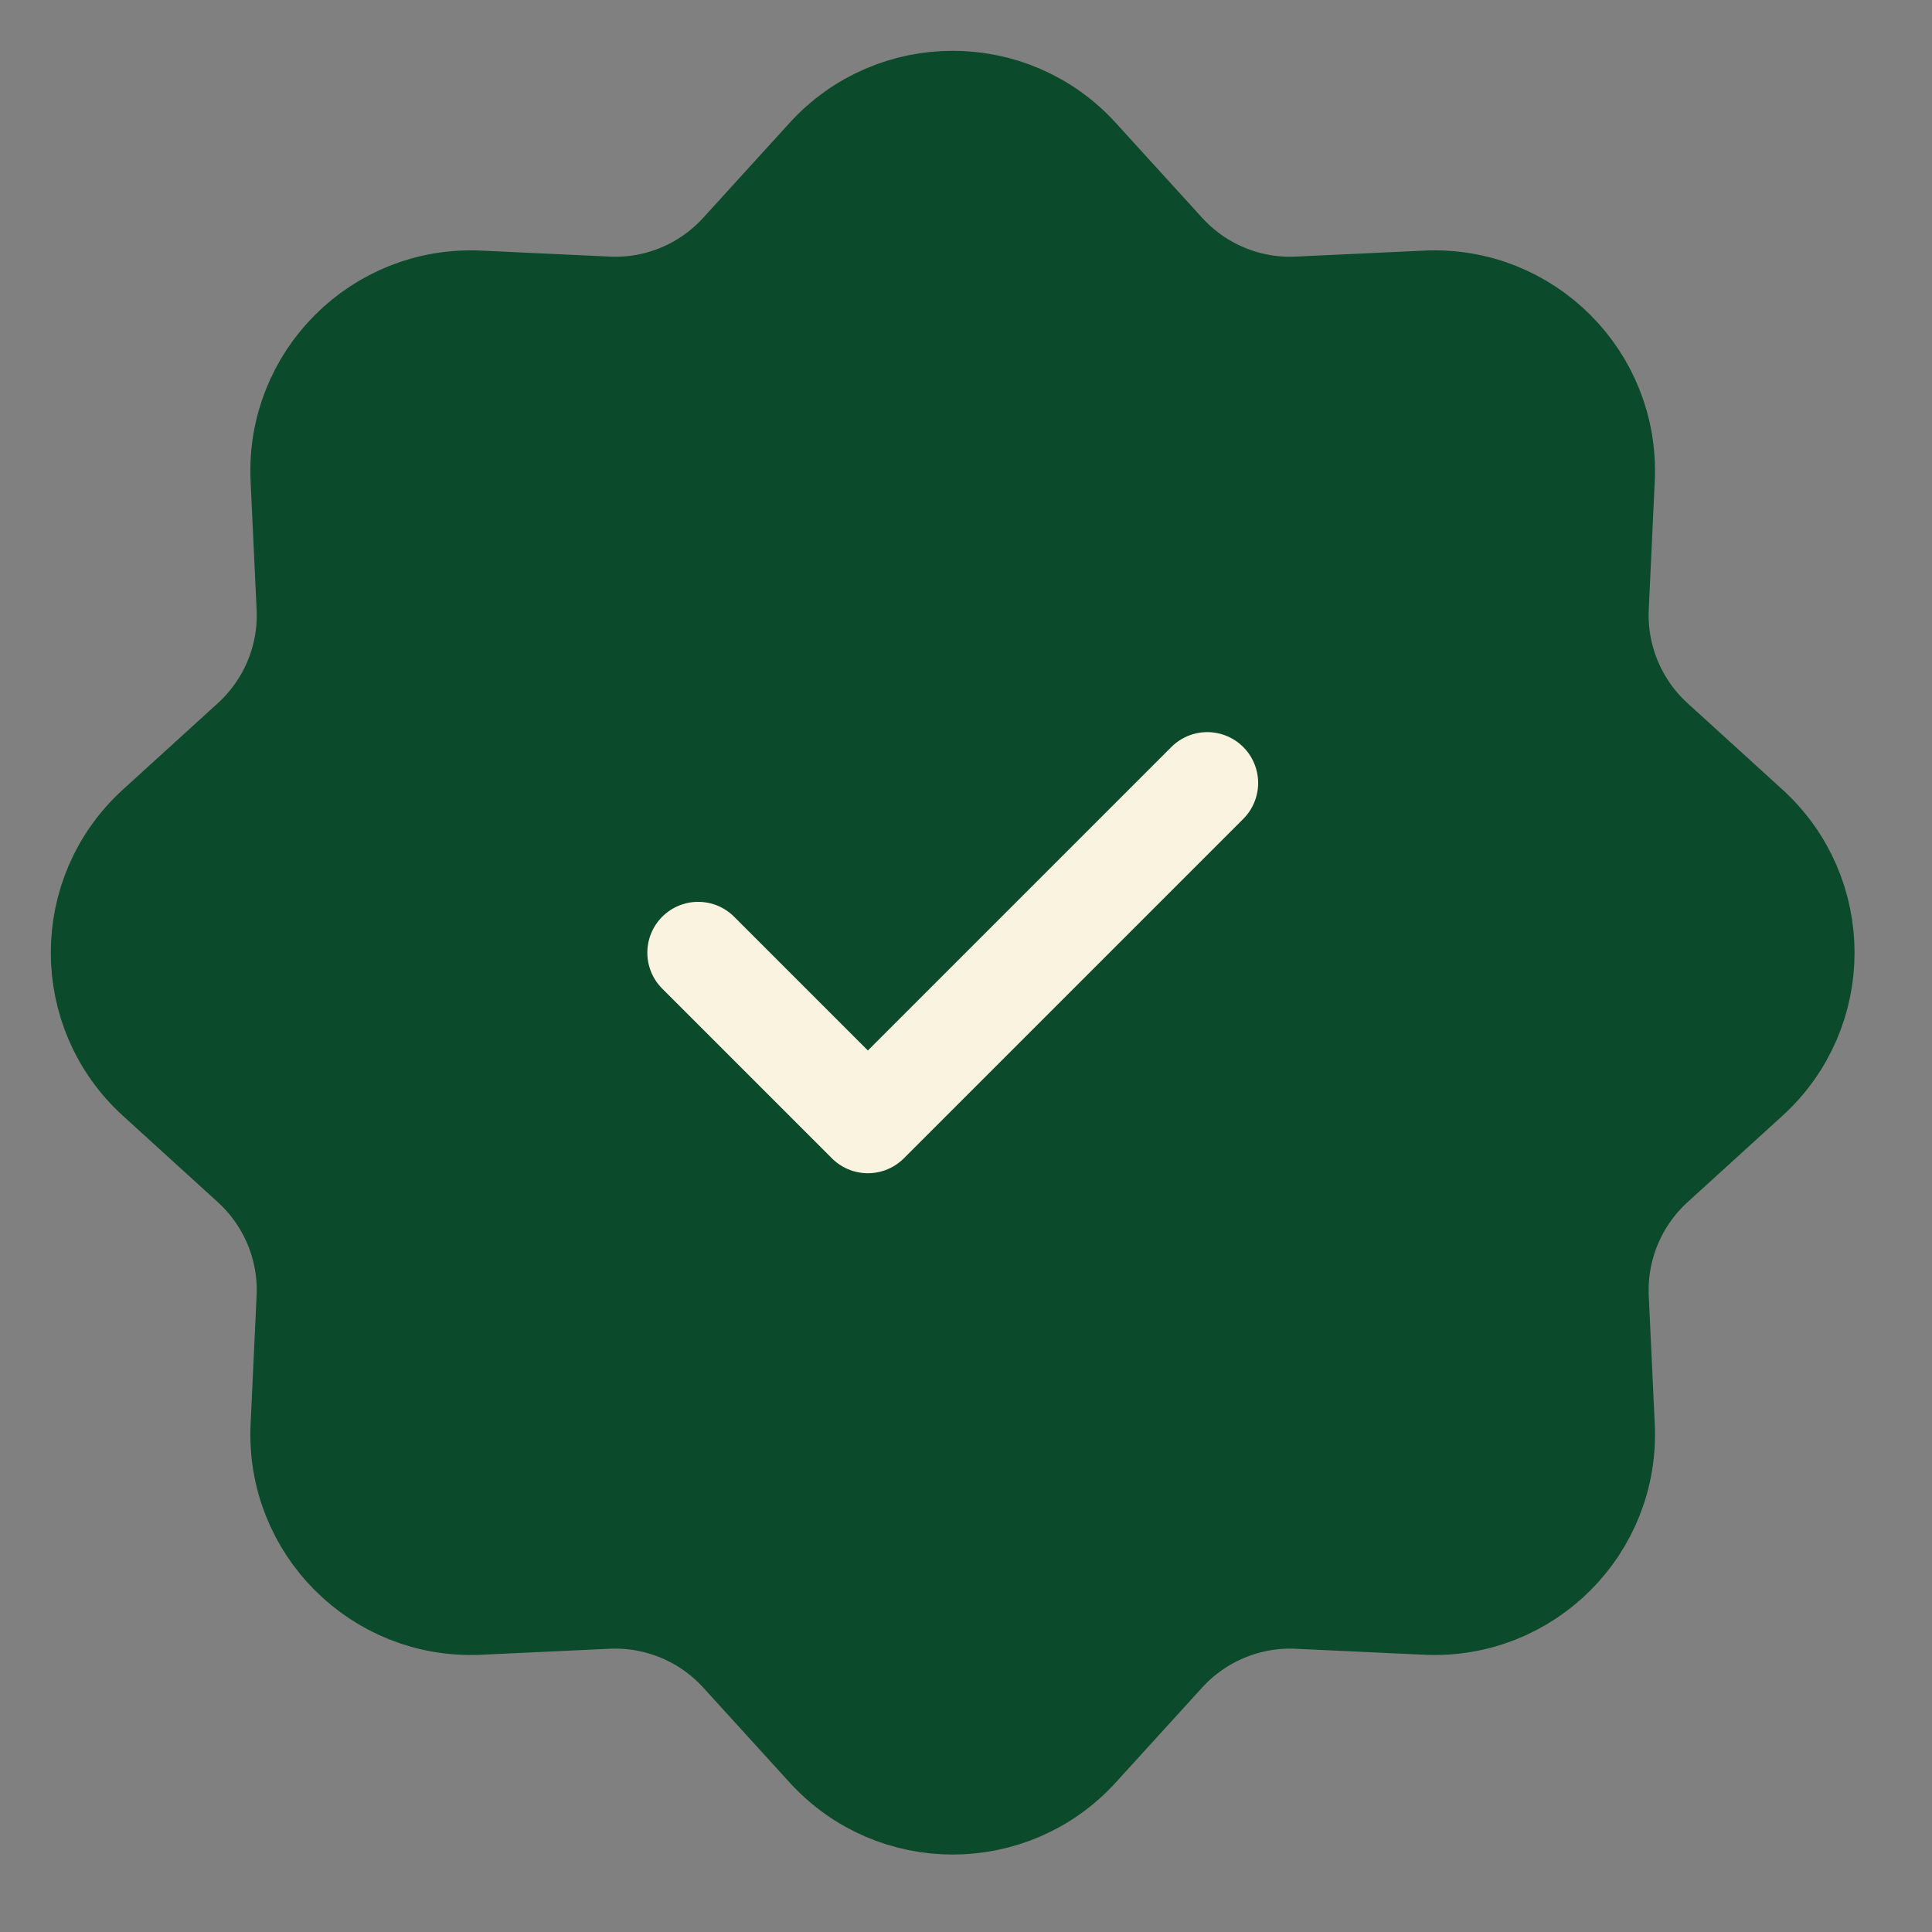 <svg width="19" height="19" viewBox="0 0 19 19" fill="none" xmlns="http://www.w3.org/2000/svg">
<rect x="0" y="0" width="19" height="19" fill="#808080" stroke="none"/>
<path d="M8.135 1.545C8.797 0.818 9.941 0.818 10.603 1.545L11.454 2.48C11.789 2.847 12.27 3.047 12.766 3.023L14.029 2.964C15.011 2.918 15.82 3.727 15.774 4.709L15.715 5.972C15.692 6.469 15.891 6.949 16.258 7.284L17.193 8.135C17.92 8.797 17.92 9.941 17.193 10.603L16.258 11.454C15.891 11.789 15.692 12.27 15.715 12.766L15.774 14.029C15.82 15.011 15.011 15.82 14.029 15.774L12.766 15.715C12.27 15.692 11.789 15.891 11.454 16.258L10.603 17.193C9.941 17.92 8.797 17.92 8.135 17.193L7.284 16.258C6.949 15.891 6.469 15.692 5.972 15.715L4.709 15.774C3.727 15.82 2.918 15.011 2.964 14.029L3.023 12.766C3.047 12.27 2.847 11.789 2.48 11.454L1.545 10.603C0.818 9.941 0.818 8.797 1.545 8.135L2.48 7.284C2.847 6.949 3.047 6.469 3.023 5.972L2.964 4.709C2.918 3.727 3.727 2.918 4.709 2.964L5.972 3.023C6.469 3.047 6.949 2.847 7.284 2.48L8.135 1.545Z" fill="#0B4A2A" stroke="#0B4A2A"/>
<path d="M6.866 9.369L8.535 11.038L11.873 7.7" fill="#0B4A2A"/>
<path d="M6.866 9.369L8.535 11.038L11.873 7.7" stroke="#FAF3E0" stroke-linecap="round" stroke-linejoin="round"/>
</svg>
